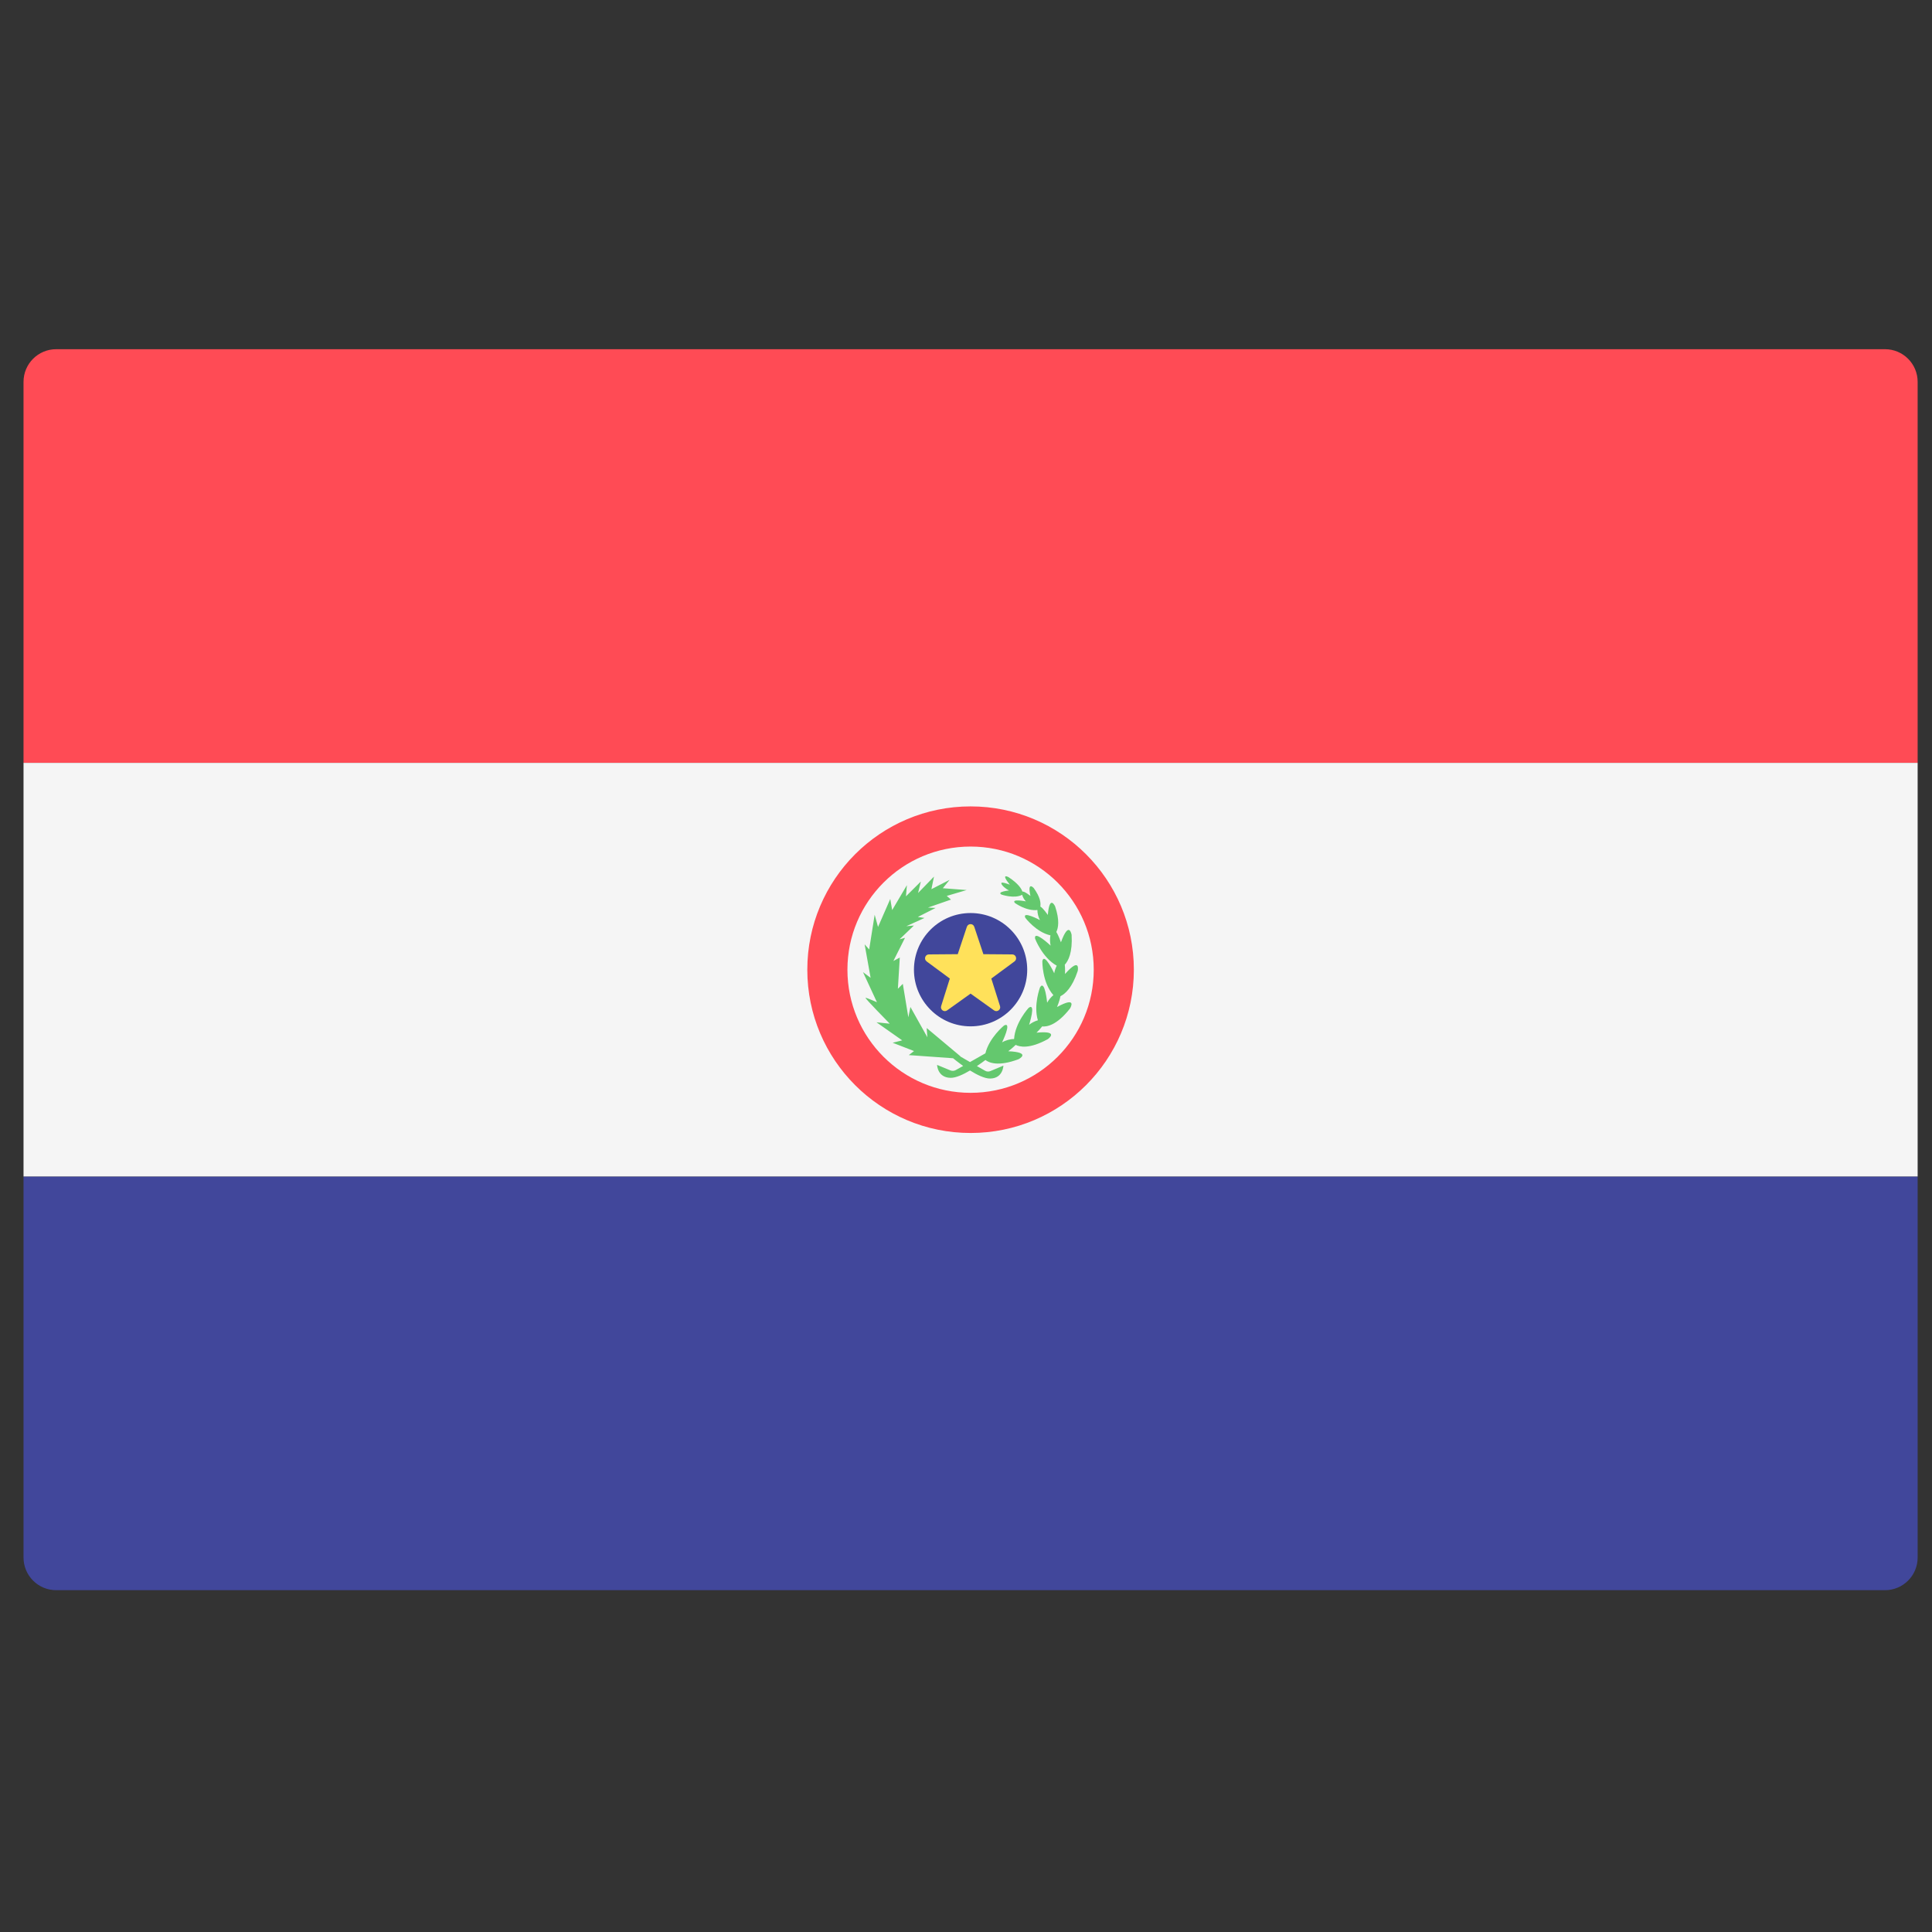 <svg width="51" height="51" viewBox="0 0 51 51" fill="none" xmlns="http://www.w3.org/2000/svg">
<rect x="0" y="0" width="51" height="51" fill="#333333" stroke="none"/>
<g clip-path="url(#clip0_9_2198)">
<path d="M50.621 20.138H0.621V10.08C0.621 9.604 1.007 9.218 1.483 9.218H49.759C50.235 9.218 50.621 9.604 50.621 10.08L50.621 20.138Z" fill="#FF4B55"/>
<path d="M49.759 41.977H1.483C1.007 41.977 0.621 41.591 0.621 41.115V31.057H50.621V41.115C50.621 41.591 50.235 41.977 49.759 41.977Z" fill="#41479B"/>
<path d="M50.621 20.138H0.621V31.056H50.621V20.138Z" fill="#F5F5F5"/>
<path d="M25.621 21.287C23.241 21.287 21.311 23.217 21.311 25.598C21.311 27.978 23.241 29.908 25.621 29.908C28.001 29.908 29.931 27.978 29.931 25.598C29.931 23.217 28.001 21.287 25.621 21.287ZM25.621 28.848C23.826 28.848 22.37 27.393 22.37 25.598C22.37 23.802 23.826 22.347 25.621 22.347C27.416 22.347 28.872 23.802 28.872 25.598C28.872 27.393 27.416 28.848 25.621 28.848Z" fill="#FF4B55"/>
<path d="M25.621 27.093C26.447 27.093 27.116 26.423 27.116 25.598C27.116 24.772 26.447 24.102 25.621 24.102C24.795 24.102 24.126 24.772 24.126 25.598C24.126 26.423 24.795 27.093 25.621 27.093Z" fill="#41479B"/>
<path d="M25.718 24.465L25.959 25.188L26.721 25.194C26.82 25.194 26.86 25.32 26.781 25.379L26.168 25.831L26.398 26.558C26.428 26.651 26.321 26.729 26.241 26.672L25.621 26.229L25.001 26.672C24.921 26.729 24.814 26.651 24.844 26.558L25.073 25.831L24.461 25.379C24.381 25.32 24.422 25.194 24.521 25.194L25.282 25.188L25.523 24.465C25.555 24.371 25.687 24.371 25.718 24.465Z" fill="#FFE15A"/>
<path d="M28.449 25.632C28.449 25.632 28.534 25.237 28.114 25.711C28.114 25.711 28.12 25.576 28.108 25.465C28.201 25.365 28.315 25.146 28.288 24.679C28.288 24.679 28.223 24.28 28.006 24.875C28.006 24.875 27.947 24.7 27.884 24.602C27.936 24.494 27.977 24.297 27.852 23.924C27.852 23.924 27.705 23.605 27.66 24.153C27.66 24.153 27.54 23.974 27.462 23.93C27.477 23.841 27.465 23.689 27.289 23.443C27.289 23.443 27.112 23.246 27.201 23.651C27.201 23.651 27.04 23.52 26.989 23.536C26.962 23.458 26.884 23.328 26.624 23.155C26.624 23.155 26.399 23.032 26.657 23.354C26.657 23.354 26.429 23.264 26.432 23.315C26.434 23.367 26.545 23.463 26.636 23.506C26.636 23.506 26.3 23.541 26.438 23.615C26.438 23.615 26.778 23.733 26.982 23.62C26.999 23.679 27.032 23.746 27.081 23.794C27.081 23.794 26.683 23.716 26.791 23.836C26.791 23.836 27.09 24.056 27.385 24.022C27.384 24.104 27.409 24.209 27.452 24.288C27.452 24.288 26.976 24.034 27.066 24.228C27.066 24.228 27.351 24.608 27.729 24.691C27.713 24.775 27.714 24.877 27.734 24.962C27.734 24.962 27.283 24.536 27.324 24.779C27.324 24.779 27.513 25.279 27.895 25.491C27.864 25.555 27.839 25.626 27.829 25.692C27.829 25.692 27.566 25.13 27.515 25.371C27.515 25.371 27.507 25.933 27.807 26.269C27.743 26.322 27.68 26.396 27.642 26.469C27.642 26.469 27.584 25.851 27.455 26.061C27.455 26.061 27.276 26.529 27.397 26.933C27.317 26.956 27.23 27 27.166 27.052C27.166 27.052 27.357 26.461 27.155 26.603C27.155 26.603 26.796 26.991 26.769 27.428C26.674 27.426 26.545 27.46 26.452 27.516C26.452 27.516 26.725 26.958 26.505 27.07C26.505 27.07 26.113 27.39 26.012 27.805C25.92 27.857 25.763 27.947 25.605 28.036C25.514 27.983 25.425 27.932 25.349 27.887L25.352 27.883L24.462 27.137L24.48 27.381L24.033 26.582L23.978 26.854L23.832 25.971L23.702 26.101L23.752 25.277L23.583 25.368L23.89 24.756L23.746 24.796L24.125 24.432L23.925 24.449L24.405 24.232L24.229 24.205L24.698 23.967L24.496 23.958L25.103 23.747L24.992 23.65L25.518 23.495L24.888 23.447L25.067 23.226L24.587 23.472L24.655 23.14L24.235 23.573L24.308 23.27L23.915 23.661L23.94 23.366L23.551 24.024L23.501 23.73L23.178 24.469L23.089 24.147L22.944 25.064L22.824 24.928L22.982 25.812L22.781 25.662L23.149 26.456C23.149 26.456 22.882 26.339 22.848 26.339C22.815 26.339 23.488 27.023 23.488 27.023L23.137 26.986L23.816 27.463L23.564 27.526L24.128 27.745L23.99 27.852L25.159 27.935C25.159 27.935 25.272 28.029 25.425 28.138C25.344 28.184 25.273 28.223 25.229 28.248C25.185 28.272 25.133 28.274 25.086 28.255C24.975 28.208 24.814 28.142 24.737 28.111C24.737 28.111 24.744 28.444 25.09 28.452C25.232 28.455 25.426 28.365 25.606 28.258C25.791 28.373 25.994 28.474 26.142 28.471C26.48 28.463 26.487 28.13 26.487 28.13C26.412 28.161 26.254 28.227 26.146 28.273C26.1 28.293 26.049 28.291 26.006 28.266C25.958 28.239 25.879 28.195 25.788 28.142C25.881 28.08 25.958 28.023 26.013 27.981C26.098 28.048 26.341 28.165 26.886 27.961C26.886 27.961 27.247 27.779 26.615 27.75C26.615 27.75 26.732 27.663 26.811 27.582C26.915 27.635 27.172 27.698 27.659 27.431C27.659 27.431 27.991 27.199 27.361 27.26C27.361 27.26 27.445 27.178 27.511 27.095C27.62 27.107 27.889 27.078 28.245 26.622C28.245 26.622 28.459 26.279 27.903 26.583C27.903 26.583 27.975 26.412 27.992 26.298C28.115 26.238 28.302 26.077 28.449 25.632Z" fill="#64C86E"/>
</g>
<defs>
<clipPath id="clip0_9_2198">
<rect width="50" height="50" fill="white" transform="translate(0.621 0.597)"/>
</clipPath>
</defs>
</svg>
